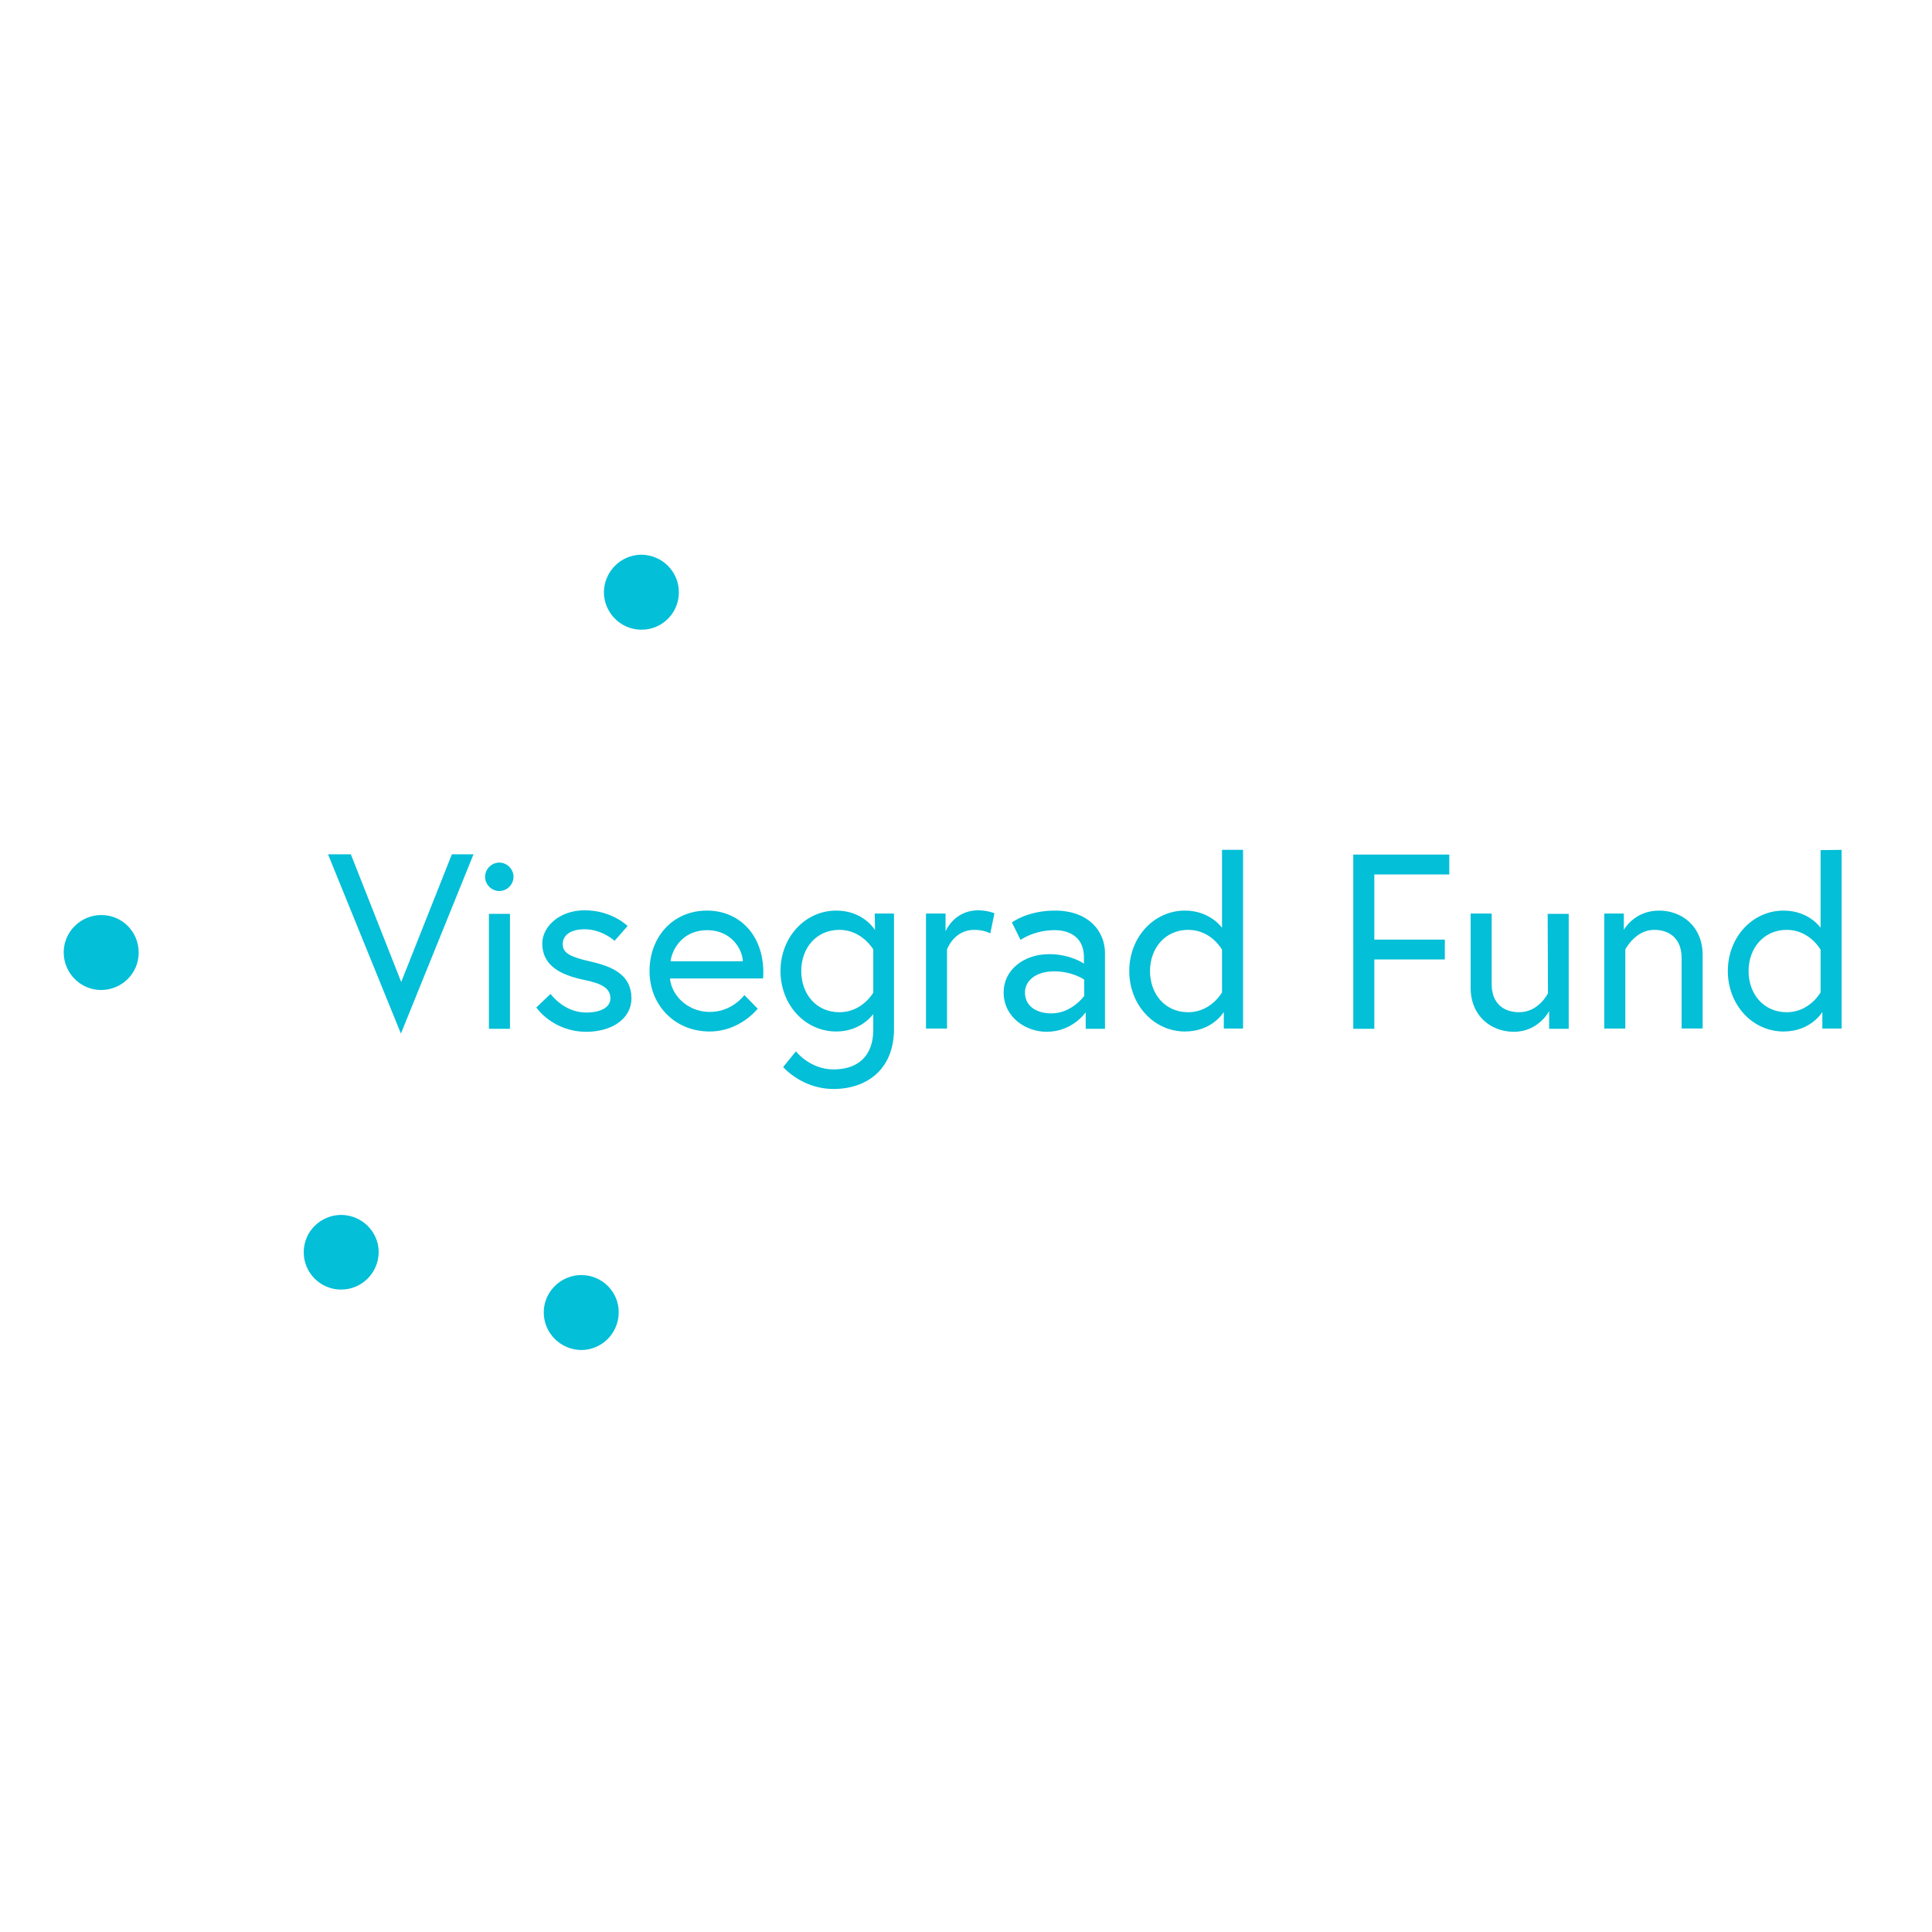 <?xml version="1.0" encoding="utf-8"?>
<!-- Generator: Adobe Illustrator 19.0.0, SVG Export Plug-In . SVG Version: 6.00 Build 0)  -->
<svg version="1.1" id="layer" xmlns="http://www.w3.org/2000/svg" xmlns:xlink="http://www.w3.org/1999/xlink" x="0px" y="0px"
	 viewBox="-153 -46 652 652" style="enable-background:new -153 -46 652 652;" xml:space="preserve">
<style type="text/css">
	.st0{fill:#03BFD7;}
</style>
<path class="st0" d="M166.1,268.3v-6h-6.6v38.8h7.1v-26.7c0,0,2.3-6.6,9.2-6.6c3.4,0,5.4,1.2,5.4,1.2l1.4-6.8c0,0-2.4-1-5.6-1
	C168.9,261.3,166.1,268.3,166.1,268.3L166.1,268.3z M141.7,289c0,0-3.7,6.6-11.4,6.6c-7.9,0-12.9-6.2-12.9-13.9
	c0-7.7,5-13.9,12.9-13.9c7.6,0,11.4,6.6,11.4,6.6L141.7,289L141.7,289z M142.3,267.9c0,0-3.8-6.6-13.1-6.6c-10.5,0-18.8,9-18.8,20.4
	c0,11.4,8.3,20.4,18.8,20.4c7.1,0,11.2-4.1,12.5-5.9v5.4c0,8.7-5.1,13.3-13.4,13.3c-8,0-12.7-6.1-12.7-6.1l-4.3,5.3
	c0,0,6.3,7.4,17,7.4c11.3,0,20.4-6.7,20.4-20.2v-39h-6.5L142.3,267.9L142.3,267.9z M369.4,289.2c0,0-3.1,6.4-9.7,6.4
	c-5.2,0-9.3-2.9-9.3-9.5v-23.8h-7.1v25c0,9.6,6.9,14.9,14.6,14.9c8.4,0,11.9-7,11.9-7v6h6.6v-38.8h-7.1L369.4,289.2L369.4,289.2z
	 M212.9,290.1c0,0-4.2,5.9-11.1,5.9c-4.4,0-8.9-2-8.9-7.1c0-4,3.8-7.1,9.8-7.1c6.3,0,10.2,2.8,10.2,2.8V290.1z M203,261.3
	c-9.3,0-14.5,4-14.5,4l2.9,5.9c0,0,4.5-3.3,11.6-3.3c3.1,0,9.8,1.1,9.8,9.2v2.1c0,0-4.5-3.2-11.7-3.2c-8.7,0-15.4,5.4-15.4,12.9
	c0,8.4,7.5,13.3,14.5,13.3c8.8,0,13.2-6.6,13.2-6.6v5.6h6.5v-25.6C219.9,268.4,214.5,261.3,203,261.3z M73.3,278.4
	c0.5-4,4-10.5,12.4-10.5c7.8,0,11.8,6.1,12,10.5C97.7,278.4,73.3,278.4,73.3,278.4z M85.6,261.3c-11.7,0-19.4,9.1-19.4,20.4
	c0,11.5,8.5,20.4,20.3,20.4c10.3,0,16.2-7.7,16.2-7.7l-4.5-4.6c0,0-4,5.7-11.7,5.7c-7.3,0-12.9-5.5-13.4-11.3h31.4
	c0.1-0.9,0.1-1.5,0.1-2.3C104.5,269.5,96.5,261.3,85.6,261.3L85.6,261.3z M303.7,301.2h7.1v-23.4h23.8v-6.7h-23.8v-22h25.3v-6.7
	h-32.4L303.7,301.2L303.7,301.2z M406.9,261.3c-8.4,0-11.9,6.5-11.9,6.5v-5.5h-6.6v38.8h7.1v-26.7c0,0,3.4-6.6,9.7-6.6
	c5.2,0,9.3,2.9,9.3,9.5v23.8h7.1v-25C421.5,266.6,414.6,261.3,406.9,261.3z M259.4,288.9c0,0-3.7,6.7-11.4,6.7
	c-7.9,0-12.9-6.2-12.9-13.9c0-7.7,5.1-13.9,12.9-13.9s11.4,6.7,11.4,6.7S259.4,288.9,259.4,288.9z M259.4,267.1c0,0-4-5.8-12.5-5.8
	c-10.5,0-18.8,9-18.8,20.4c0,11.4,8.3,20.4,18.8,20.4c9.3,0,13.1-6.6,13.1-6.6v5.6h6.5v-60.3h-7.1V267.1L259.4,267.1z M461.4,288.9
	c0,0-3.7,6.7-11.4,6.7c-7.9,0-12.9-6.2-12.9-13.9c0-7.7,5.1-13.9,12.9-13.9c7.7,0,11.4,6.7,11.4,6.7V288.9L461.4,288.9z
	 M461.4,240.9v26.2c0,0-3.9-5.8-12.5-5.8c-10.5,0-18.8,9-18.8,20.4c0,11.4,8.3,20.4,18.8,20.4c9.3,0,13.1-6.6,13.1-6.6v5.6h6.5
	v-60.3L461.4,240.9L461.4,240.9z M15.5,245.1c-2.6,0-4.8,2.2-4.8,4.8c0,2.6,2.2,4.8,4.8,4.8c2.6,0,4.8-2.2,4.8-4.8
	C20.3,247.3,18.1,245.1,15.5,245.1L15.5,245.1z M-17.6,285.4l-17-43.1h-7.7l24.6,60.5l24.5-60.5h-7.3
	C-0.5,242.3-17.6,285.4-17.6,285.4z M12,301.2h7.1v-38.8H12V301.2L12,301.2z M46.3,278.5c-7-1.6-9.4-2.9-9.4-5.9c0-2.8,2.4-5,7.4-5
	c5.9,0,10.1,3.9,10.1,3.9l4.4-5c0,0-5.3-5.3-14.5-5.3c-8.6,0-14.3,5.6-14.3,11.2c0,7.3,5.9,10.6,14.2,12.3c6,1.2,8.8,2.9,8.8,6.2
	c0,2.8-2.8,4.8-8.2,4.8c-7.6,0-12-6.3-12-6.3L28,294c0,0,5.5,8.2,16.9,8.2c8.2,0,15.2-4.1,15.2-11.4C60,282.9,53.7,280.2,46.3,278.5
	z M43.2,384.3c-7,0-12.7,5.7-12.7,12.6c0,0,0,0,0,0c0,7,5.7,12.6,12.6,12.7c0,0,0,0,0,0c7,0,12.6-5.6,12.7-12.6c0,0,0,0,0,0
	C55.9,390,50.2,384.3,43.2,384.3C43.2,384.3,43.2,384.3,43.2,384.3L43.2,384.3z M-37.8,364c-7,0-12.7,5.6-12.7,12.6c0,0,0,0,0,0
	c0,7,5.7,12.6,12.6,12.6c0,0,0,0,0,0c7,0,12.6-5.6,12.7-12.6c0,0,0,0,0,0C-25.2,369.7-30.8,364.1-37.8,364
	C-37.8,364-37.8,364-37.8,364z M-118.8,262.8c-7,0-12.7,5.7-12.7,12.6c0,0,0,0,0,0c0,7,5.7,12.7,12.6,12.7c0,0,0,0,0,0
	c7,0,12.7-5.6,12.7-12.6c0,0,0,0,0,0C-106.2,268.4-111.8,262.8-118.8,262.8C-118.8,262.8-118.8,262.8-118.8,262.8L-118.8,262.8z
	 M76.1,153.9c0-7-5.6-12.6-12.6-12.7c0,0,0,0,0,0c-7,0-12.6,5.7-12.7,12.6c0,0,0,0,0,0c0,7,5.7,12.7,12.6,12.7c0,0,0,0,0,0
	C70.4,166.6,76.1,160.9,76.1,153.9C76.1,153.9,76.1,153.9,76.1,153.9L76.1,153.9z"/>
</svg>
